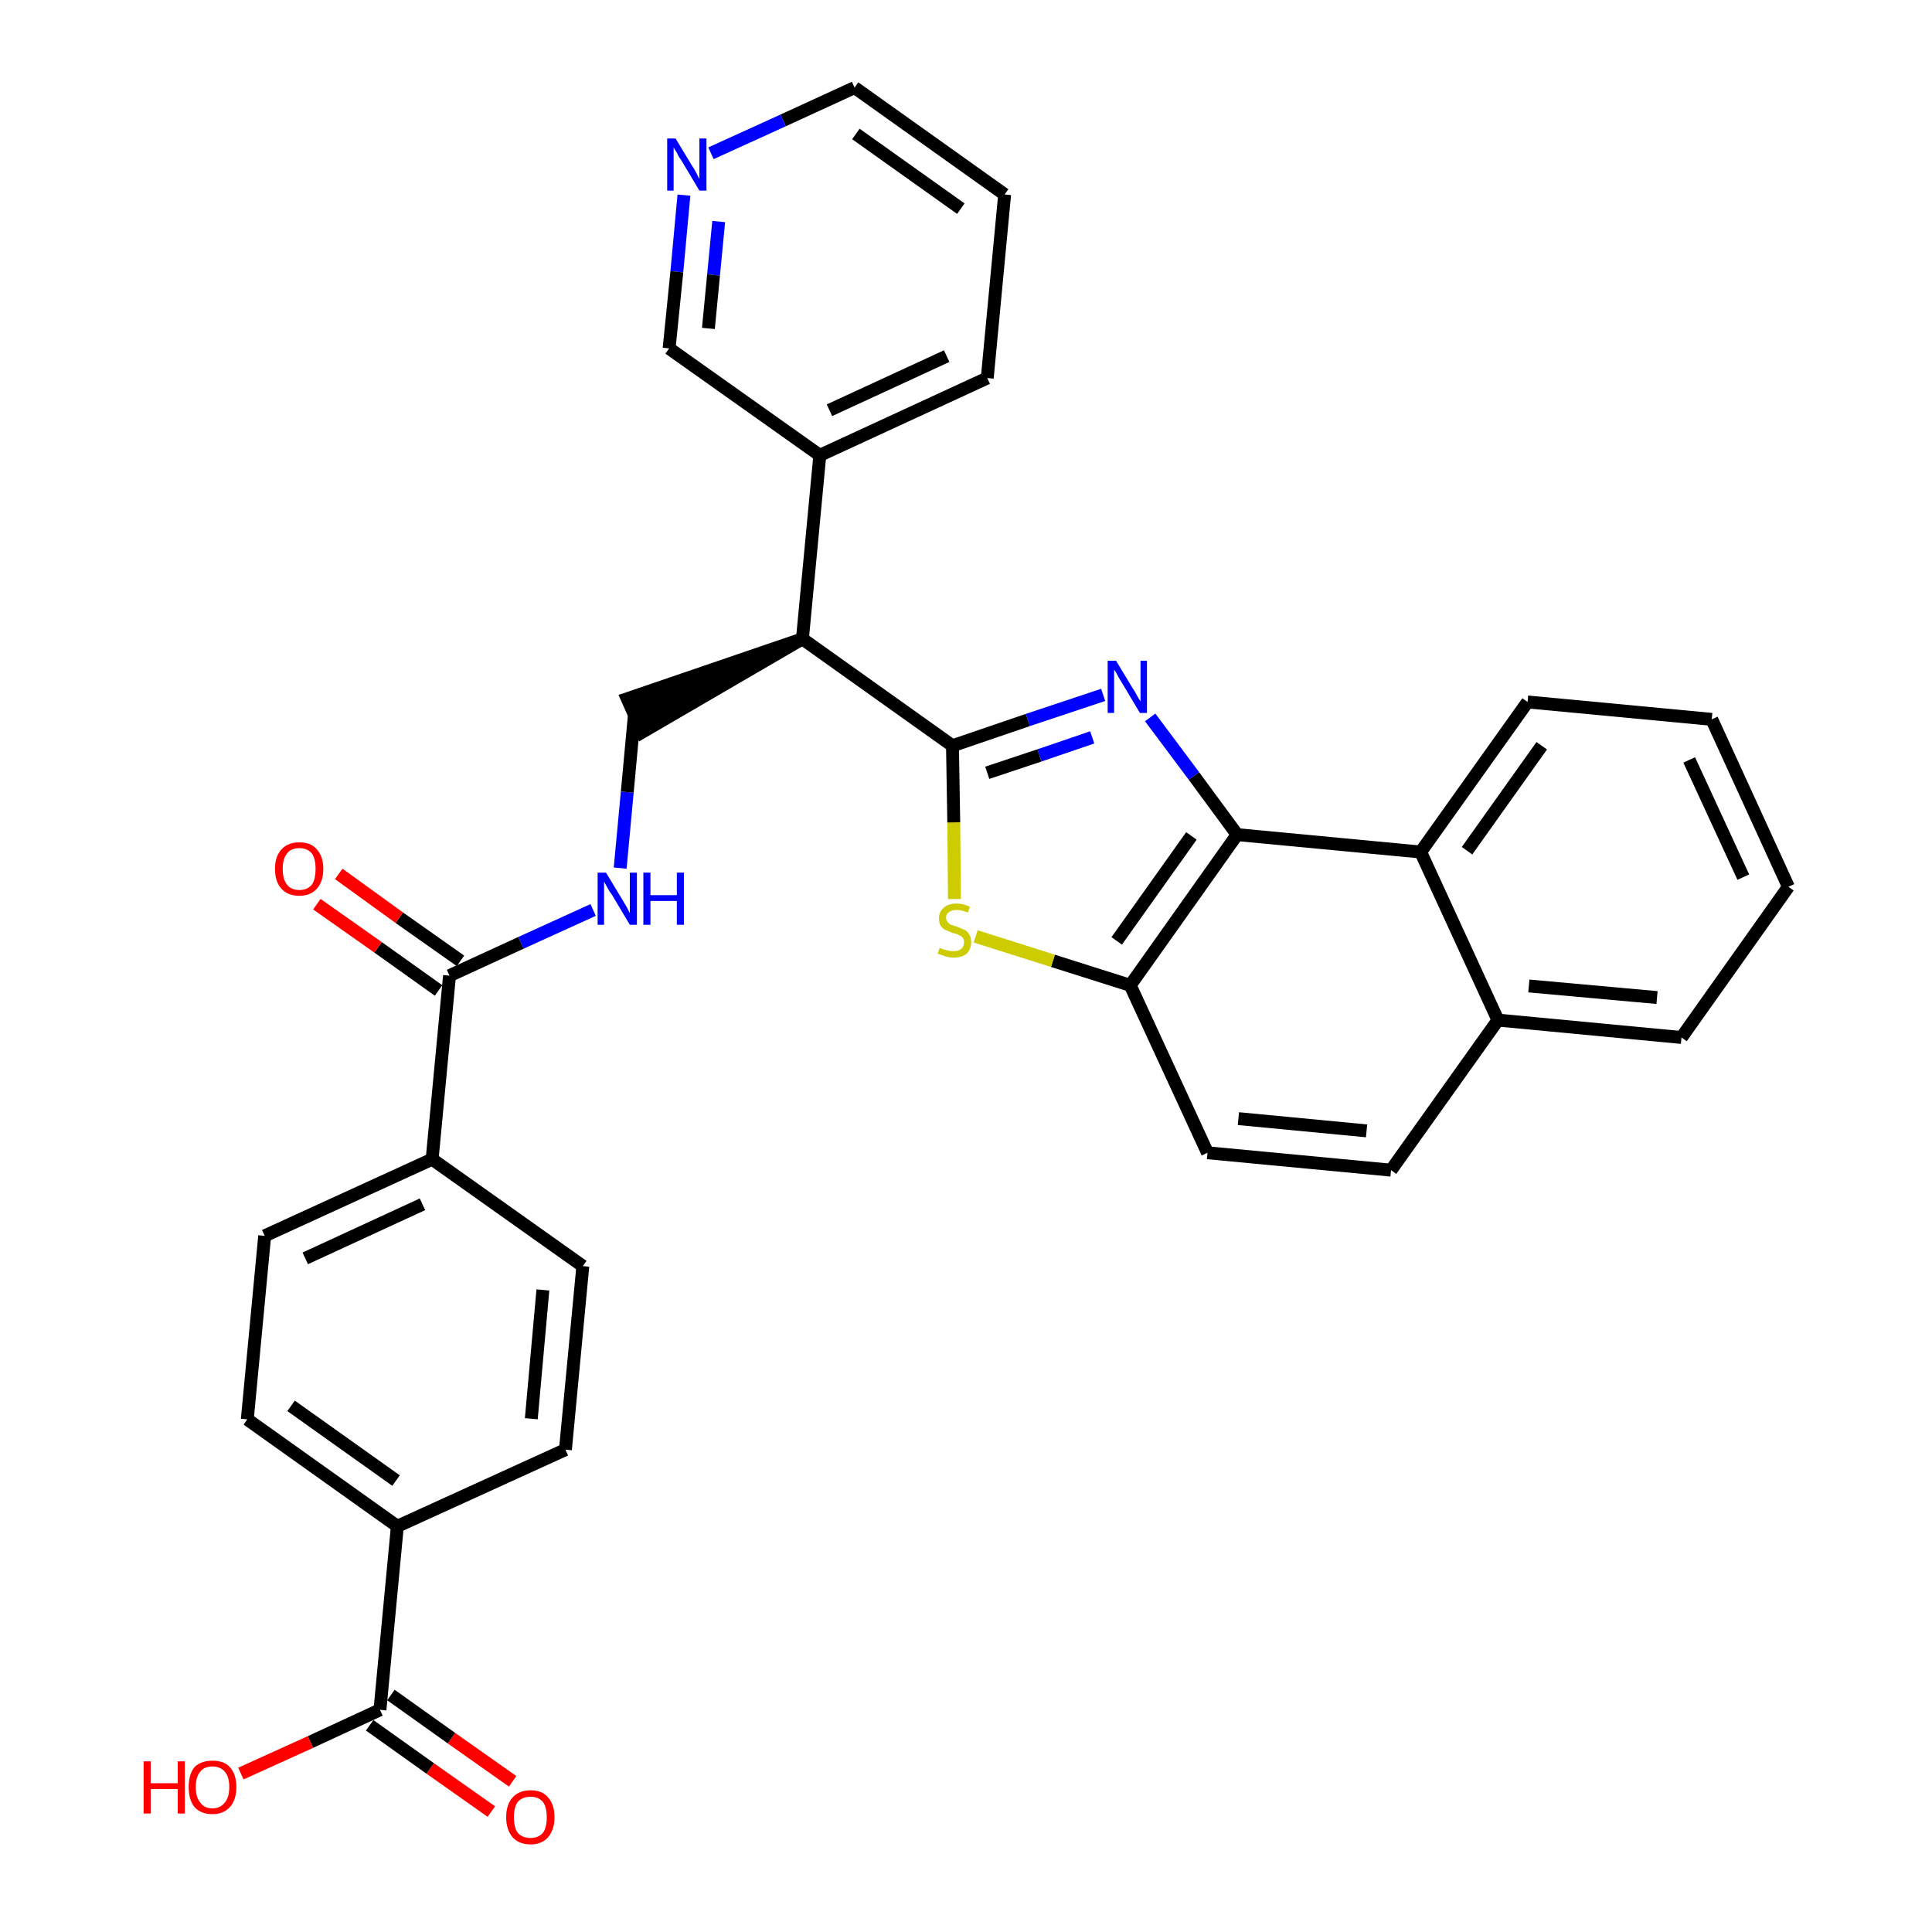 <?xml version='1.0' encoding='iso-8859-1'?>
<svg version='1.1' baseProfile='full'
              xmlns='http://www.w3.org/2000/svg'
                      xmlns:rdkit='http://www.rdkit.org/xml'
                      xmlns:xlink='http://www.w3.org/1999/xlink'
                  xml:space='preserve'
width='300px' height='300px' viewBox='0 0 300 300'>
<!-- END OF HEADER -->
<path class='bond-0 atom-0 atom-1' d='M 79.6,276.6 L 70.1,269.9' style='fill:none;fill-rule:evenodd;stroke:#FF0000;stroke-width:2.0px;stroke-linecap:butt;stroke-linejoin:miter;stroke-opacity:1' />
<path class='bond-0 atom-0 atom-1' d='M 70.1,269.9 L 60.7,263.2' style='fill:none;fill-rule:evenodd;stroke:#000000;stroke-width:2.0px;stroke-linecap:butt;stroke-linejoin:miter;stroke-opacity:1' />
<path class='bond-0 atom-0 atom-1' d='M 76.3,281.3 L 66.8,274.6' style='fill:none;fill-rule:evenodd;stroke:#FF0000;stroke-width:2.0px;stroke-linecap:butt;stroke-linejoin:miter;stroke-opacity:1' />
<path class='bond-0 atom-0 atom-1' d='M 66.8,274.6 L 57.4,267.9' style='fill:none;fill-rule:evenodd;stroke:#000000;stroke-width:2.0px;stroke-linecap:butt;stroke-linejoin:miter;stroke-opacity:1' />
<path class='bond-1 atom-1 atom-2' d='M 59.0,265.5 L 48.2,270.5' style='fill:none;fill-rule:evenodd;stroke:#000000;stroke-width:2.0px;stroke-linecap:butt;stroke-linejoin:miter;stroke-opacity:1' />
<path class='bond-1 atom-1 atom-2' d='M 48.2,270.5 L 37.4,275.4' style='fill:none;fill-rule:evenodd;stroke:#FF0000;stroke-width:2.0px;stroke-linecap:butt;stroke-linejoin:miter;stroke-opacity:1' />
<path class='bond-2 atom-1 atom-3' d='M 59.0,265.5 L 61.7,237.0' style='fill:none;fill-rule:evenodd;stroke:#000000;stroke-width:2.0px;stroke-linecap:butt;stroke-linejoin:miter;stroke-opacity:1' />
<path class='bond-3 atom-3 atom-4' d='M 61.7,237.0 L 38.4,220.4' style='fill:none;fill-rule:evenodd;stroke:#000000;stroke-width:2.0px;stroke-linecap:butt;stroke-linejoin:miter;stroke-opacity:1' />
<path class='bond-3 atom-3 atom-4' d='M 61.5,229.9 L 45.2,218.3' style='fill:none;fill-rule:evenodd;stroke:#000000;stroke-width:2.0px;stroke-linecap:butt;stroke-linejoin:miter;stroke-opacity:1' />
<path class='bond-32 atom-32 atom-3' d='M 87.8,225.1 L 61.7,237.0' style='fill:none;fill-rule:evenodd;stroke:#000000;stroke-width:2.0px;stroke-linecap:butt;stroke-linejoin:miter;stroke-opacity:1' />
<path class='bond-4 atom-4 atom-5' d='M 38.4,220.4 L 41.1,191.9' style='fill:none;fill-rule:evenodd;stroke:#000000;stroke-width:2.0px;stroke-linecap:butt;stroke-linejoin:miter;stroke-opacity:1' />
<path class='bond-5 atom-5 atom-6' d='M 41.1,191.9 L 67.1,180.0' style='fill:none;fill-rule:evenodd;stroke:#000000;stroke-width:2.0px;stroke-linecap:butt;stroke-linejoin:miter;stroke-opacity:1' />
<path class='bond-5 atom-5 atom-6' d='M 47.4,195.4 L 65.6,187.0' style='fill:none;fill-rule:evenodd;stroke:#000000;stroke-width:2.0px;stroke-linecap:butt;stroke-linejoin:miter;stroke-opacity:1' />
<path class='bond-6 atom-6 atom-7' d='M 67.1,180.0 L 69.8,151.5' style='fill:none;fill-rule:evenodd;stroke:#000000;stroke-width:2.0px;stroke-linecap:butt;stroke-linejoin:miter;stroke-opacity:1' />
<path class='bond-30 atom-6 atom-31' d='M 67.1,180.0 L 90.5,196.6' style='fill:none;fill-rule:evenodd;stroke:#000000;stroke-width:2.0px;stroke-linecap:butt;stroke-linejoin:miter;stroke-opacity:1' />
<path class='bond-7 atom-7 atom-8' d='M 71.5,149.2 L 62.0,142.5' style='fill:none;fill-rule:evenodd;stroke:#000000;stroke-width:2.0px;stroke-linecap:butt;stroke-linejoin:miter;stroke-opacity:1' />
<path class='bond-7 atom-7 atom-8' d='M 62.0,142.5 L 52.6,135.7' style='fill:none;fill-rule:evenodd;stroke:#FF0000;stroke-width:2.0px;stroke-linecap:butt;stroke-linejoin:miter;stroke-opacity:1' />
<path class='bond-7 atom-7 atom-8' d='M 68.1,153.8 L 58.7,147.1' style='fill:none;fill-rule:evenodd;stroke:#000000;stroke-width:2.0px;stroke-linecap:butt;stroke-linejoin:miter;stroke-opacity:1' />
<path class='bond-7 atom-7 atom-8' d='M 58.7,147.1 L 49.2,140.4' style='fill:none;fill-rule:evenodd;stroke:#FF0000;stroke-width:2.0px;stroke-linecap:butt;stroke-linejoin:miter;stroke-opacity:1' />
<path class='bond-8 atom-7 atom-9' d='M 69.8,151.5 L 80.9,146.4' style='fill:none;fill-rule:evenodd;stroke:#000000;stroke-width:2.0px;stroke-linecap:butt;stroke-linejoin:miter;stroke-opacity:1' />
<path class='bond-8 atom-7 atom-9' d='M 80.9,146.4 L 92.1,141.3' style='fill:none;fill-rule:evenodd;stroke:#0000FF;stroke-width:2.0px;stroke-linecap:butt;stroke-linejoin:miter;stroke-opacity:1' />
<path class='bond-9 atom-9 atom-10' d='M 96.3,134.8 L 97.4,123.0' style='fill:none;fill-rule:evenodd;stroke:#0000FF;stroke-width:2.0px;stroke-linecap:butt;stroke-linejoin:miter;stroke-opacity:1' />
<path class='bond-9 atom-9 atom-10' d='M 97.4,123.0 L 98.5,111.1' style='fill:none;fill-rule:evenodd;stroke:#000000;stroke-width:2.0px;stroke-linecap:butt;stroke-linejoin:miter;stroke-opacity:1' />
<path class='bond-10 atom-11 atom-10' d='M 124.6,99.2 L 97.4,108.5 L 99.7,113.7 Z' style='fill:#000000;fill-rule:evenodd;fill-opacity:1;stroke:#000000;stroke-width:2.0px;stroke-linecap:butt;stroke-linejoin:miter;stroke-opacity:1;' />
<path class='bond-11 atom-11 atom-12' d='M 124.6,99.2 L 127.3,70.7' style='fill:none;fill-rule:evenodd;stroke:#000000;stroke-width:2.0px;stroke-linecap:butt;stroke-linejoin:miter;stroke-opacity:1' />
<path class='bond-17 atom-11 atom-18' d='M 124.6,99.2 L 147.9,115.8' style='fill:none;fill-rule:evenodd;stroke:#000000;stroke-width:2.0px;stroke-linecap:butt;stroke-linejoin:miter;stroke-opacity:1' />
<path class='bond-12 atom-12 atom-13' d='M 127.3,70.7 L 153.3,58.7' style='fill:none;fill-rule:evenodd;stroke:#000000;stroke-width:2.0px;stroke-linecap:butt;stroke-linejoin:miter;stroke-opacity:1' />
<path class='bond-12 atom-12 atom-13' d='M 128.8,63.7 L 147.0,55.3' style='fill:none;fill-rule:evenodd;stroke:#000000;stroke-width:2.0px;stroke-linecap:butt;stroke-linejoin:miter;stroke-opacity:1' />
<path class='bond-33 atom-17 atom-12' d='M 103.9,54.1 L 127.3,70.7' style='fill:none;fill-rule:evenodd;stroke:#000000;stroke-width:2.0px;stroke-linecap:butt;stroke-linejoin:miter;stroke-opacity:1' />
<path class='bond-13 atom-13 atom-14' d='M 153.3,58.7 L 156.0,30.2' style='fill:none;fill-rule:evenodd;stroke:#000000;stroke-width:2.0px;stroke-linecap:butt;stroke-linejoin:miter;stroke-opacity:1' />
<path class='bond-14 atom-14 atom-15' d='M 156.0,30.2 L 132.7,13.6' style='fill:none;fill-rule:evenodd;stroke:#000000;stroke-width:2.0px;stroke-linecap:butt;stroke-linejoin:miter;stroke-opacity:1' />
<path class='bond-14 atom-14 atom-15' d='M 149.2,32.4 L 132.9,20.8' style='fill:none;fill-rule:evenodd;stroke:#000000;stroke-width:2.0px;stroke-linecap:butt;stroke-linejoin:miter;stroke-opacity:1' />
<path class='bond-15 atom-15 atom-16' d='M 132.7,13.6 L 121.6,18.7' style='fill:none;fill-rule:evenodd;stroke:#000000;stroke-width:2.0px;stroke-linecap:butt;stroke-linejoin:miter;stroke-opacity:1' />
<path class='bond-15 atom-15 atom-16' d='M 121.6,18.7 L 110.4,23.8' style='fill:none;fill-rule:evenodd;stroke:#0000FF;stroke-width:2.0px;stroke-linecap:butt;stroke-linejoin:miter;stroke-opacity:1' />
<path class='bond-16 atom-16 atom-17' d='M 106.2,30.3 L 105.1,42.2' style='fill:none;fill-rule:evenodd;stroke:#0000FF;stroke-width:2.0px;stroke-linecap:butt;stroke-linejoin:miter;stroke-opacity:1' />
<path class='bond-16 atom-16 atom-17' d='M 105.1,42.2 L 103.9,54.1' style='fill:none;fill-rule:evenodd;stroke:#000000;stroke-width:2.0px;stroke-linecap:butt;stroke-linejoin:miter;stroke-opacity:1' />
<path class='bond-16 atom-16 atom-17' d='M 111.6,34.4 L 110.8,42.7' style='fill:none;fill-rule:evenodd;stroke:#0000FF;stroke-width:2.0px;stroke-linecap:butt;stroke-linejoin:miter;stroke-opacity:1' />
<path class='bond-16 atom-16 atom-17' d='M 110.8,42.7 L 110.0,51.0' style='fill:none;fill-rule:evenodd;stroke:#000000;stroke-width:2.0px;stroke-linecap:butt;stroke-linejoin:miter;stroke-opacity:1' />
<path class='bond-18 atom-18 atom-19' d='M 147.9,115.8 L 159.6,111.8' style='fill:none;fill-rule:evenodd;stroke:#000000;stroke-width:2.0px;stroke-linecap:butt;stroke-linejoin:miter;stroke-opacity:1' />
<path class='bond-18 atom-18 atom-19' d='M 159.6,111.8 L 171.3,107.9' style='fill:none;fill-rule:evenodd;stroke:#0000FF;stroke-width:2.0px;stroke-linecap:butt;stroke-linejoin:miter;stroke-opacity:1' />
<path class='bond-18 atom-18 atom-19' d='M 153.3,120.0 L 161.4,117.3' style='fill:none;fill-rule:evenodd;stroke:#000000;stroke-width:2.0px;stroke-linecap:butt;stroke-linejoin:miter;stroke-opacity:1' />
<path class='bond-18 atom-18 atom-19' d='M 161.4,117.3 L 169.6,114.5' style='fill:none;fill-rule:evenodd;stroke:#0000FF;stroke-width:2.0px;stroke-linecap:butt;stroke-linejoin:miter;stroke-opacity:1' />
<path class='bond-34 atom-30 atom-18' d='M 148.2,139.6 L 148.1,127.7' style='fill:none;fill-rule:evenodd;stroke:#CCCC00;stroke-width:2.0px;stroke-linecap:butt;stroke-linejoin:miter;stroke-opacity:1' />
<path class='bond-34 atom-30 atom-18' d='M 148.1,127.7 L 147.9,115.8' style='fill:none;fill-rule:evenodd;stroke:#000000;stroke-width:2.0px;stroke-linecap:butt;stroke-linejoin:miter;stroke-opacity:1' />
<path class='bond-19 atom-19 atom-20' d='M 178.6,111.4 L 185.4,120.5' style='fill:none;fill-rule:evenodd;stroke:#0000FF;stroke-width:2.0px;stroke-linecap:butt;stroke-linejoin:miter;stroke-opacity:1' />
<path class='bond-19 atom-19 atom-20' d='M 185.4,120.5 L 192.1,129.6' style='fill:none;fill-rule:evenodd;stroke:#000000;stroke-width:2.0px;stroke-linecap:butt;stroke-linejoin:miter;stroke-opacity:1' />
<path class='bond-20 atom-20 atom-21' d='M 192.1,129.6 L 175.5,153.0' style='fill:none;fill-rule:evenodd;stroke:#000000;stroke-width:2.0px;stroke-linecap:butt;stroke-linejoin:miter;stroke-opacity:1' />
<path class='bond-20 atom-20 atom-21' d='M 185.0,129.8 L 173.4,146.1' style='fill:none;fill-rule:evenodd;stroke:#000000;stroke-width:2.0px;stroke-linecap:butt;stroke-linejoin:miter;stroke-opacity:1' />
<path class='bond-35 atom-29 atom-20' d='M 220.6,132.3 L 192.1,129.6' style='fill:none;fill-rule:evenodd;stroke:#000000;stroke-width:2.0px;stroke-linecap:butt;stroke-linejoin:miter;stroke-opacity:1' />
<path class='bond-21 atom-21 atom-22' d='M 175.5,153.0 L 187.5,179.0' style='fill:none;fill-rule:evenodd;stroke:#000000;stroke-width:2.0px;stroke-linecap:butt;stroke-linejoin:miter;stroke-opacity:1' />
<path class='bond-29 atom-21 atom-30' d='M 175.5,153.0 L 163.5,149.2' style='fill:none;fill-rule:evenodd;stroke:#000000;stroke-width:2.0px;stroke-linecap:butt;stroke-linejoin:miter;stroke-opacity:1' />
<path class='bond-29 atom-21 atom-30' d='M 163.5,149.2 L 151.5,145.4' style='fill:none;fill-rule:evenodd;stroke:#CCCC00;stroke-width:2.0px;stroke-linecap:butt;stroke-linejoin:miter;stroke-opacity:1' />
<path class='bond-22 atom-22 atom-23' d='M 187.5,179.0 L 216.0,181.7' style='fill:none;fill-rule:evenodd;stroke:#000000;stroke-width:2.0px;stroke-linecap:butt;stroke-linejoin:miter;stroke-opacity:1' />
<path class='bond-22 atom-22 atom-23' d='M 192.3,173.7 L 212.2,175.6' style='fill:none;fill-rule:evenodd;stroke:#000000;stroke-width:2.0px;stroke-linecap:butt;stroke-linejoin:miter;stroke-opacity:1' />
<path class='bond-23 atom-23 atom-24' d='M 216.0,181.7 L 232.6,158.4' style='fill:none;fill-rule:evenodd;stroke:#000000;stroke-width:2.0px;stroke-linecap:butt;stroke-linejoin:miter;stroke-opacity:1' />
<path class='bond-24 atom-24 atom-25' d='M 232.6,158.4 L 261.1,161.1' style='fill:none;fill-rule:evenodd;stroke:#000000;stroke-width:2.0px;stroke-linecap:butt;stroke-linejoin:miter;stroke-opacity:1' />
<path class='bond-24 atom-24 atom-25' d='M 237.4,153.1 L 257.3,154.9' style='fill:none;fill-rule:evenodd;stroke:#000000;stroke-width:2.0px;stroke-linecap:butt;stroke-linejoin:miter;stroke-opacity:1' />
<path class='bond-36 atom-29 atom-24' d='M 220.6,132.3 L 232.6,158.4' style='fill:none;fill-rule:evenodd;stroke:#000000;stroke-width:2.0px;stroke-linecap:butt;stroke-linejoin:miter;stroke-opacity:1' />
<path class='bond-25 atom-25 atom-26' d='M 261.1,161.1 L 277.7,137.7' style='fill:none;fill-rule:evenodd;stroke:#000000;stroke-width:2.0px;stroke-linecap:butt;stroke-linejoin:miter;stroke-opacity:1' />
<path class='bond-26 atom-26 atom-27' d='M 277.7,137.7 L 265.8,111.7' style='fill:none;fill-rule:evenodd;stroke:#000000;stroke-width:2.0px;stroke-linecap:butt;stroke-linejoin:miter;stroke-opacity:1' />
<path class='bond-26 atom-26 atom-27' d='M 270.7,136.2 L 262.3,118.0' style='fill:none;fill-rule:evenodd;stroke:#000000;stroke-width:2.0px;stroke-linecap:butt;stroke-linejoin:miter;stroke-opacity:1' />
<path class='bond-27 atom-27 atom-28' d='M 265.8,111.7 L 237.2,109.0' style='fill:none;fill-rule:evenodd;stroke:#000000;stroke-width:2.0px;stroke-linecap:butt;stroke-linejoin:miter;stroke-opacity:1' />
<path class='bond-28 atom-28 atom-29' d='M 237.2,109.0 L 220.6,132.3' style='fill:none;fill-rule:evenodd;stroke:#000000;stroke-width:2.0px;stroke-linecap:butt;stroke-linejoin:miter;stroke-opacity:1' />
<path class='bond-28 atom-28 atom-29' d='M 239.4,115.8 L 227.8,132.1' style='fill:none;fill-rule:evenodd;stroke:#000000;stroke-width:2.0px;stroke-linecap:butt;stroke-linejoin:miter;stroke-opacity:1' />
<path class='bond-31 atom-31 atom-32' d='M 90.5,196.6 L 87.8,225.1' style='fill:none;fill-rule:evenodd;stroke:#000000;stroke-width:2.0px;stroke-linecap:butt;stroke-linejoin:miter;stroke-opacity:1' />
<path class='bond-31 atom-31 atom-32' d='M 84.3,200.3 L 82.5,220.3' style='fill:none;fill-rule:evenodd;stroke:#000000;stroke-width:2.0px;stroke-linecap:butt;stroke-linejoin:miter;stroke-opacity:1' />
<path  class='atom-0' d='M 78.6 282.2
Q 78.6 280.2, 79.6 279.1
Q 80.6 278.0, 82.4 278.0
Q 84.2 278.0, 85.1 279.1
Q 86.1 280.2, 86.1 282.2
Q 86.1 284.1, 85.1 285.3
Q 84.1 286.4, 82.4 286.4
Q 80.6 286.4, 79.6 285.3
Q 78.6 284.1, 78.6 282.2
M 82.4 285.4
Q 83.6 285.4, 84.3 284.6
Q 84.9 283.8, 84.9 282.2
Q 84.9 280.6, 84.3 279.8
Q 83.6 279.0, 82.4 279.0
Q 81.1 279.0, 80.4 279.8
Q 79.8 280.6, 79.8 282.2
Q 79.8 283.8, 80.4 284.6
Q 81.1 285.4, 82.4 285.4
' fill='#FF0000'/>
<path  class='atom-2' d='M 22.3 273.5
L 23.4 273.5
L 23.4 276.9
L 27.6 276.9
L 27.6 273.5
L 28.7 273.5
L 28.7 281.6
L 27.6 281.6
L 27.6 277.8
L 23.4 277.8
L 23.4 281.6
L 22.3 281.6
L 22.3 273.5
' fill='#FF0000'/>
<path  class='atom-2' d='M 29.3 277.5
Q 29.3 275.5, 30.2 274.4
Q 31.2 273.4, 33.0 273.4
Q 34.8 273.4, 35.7 274.4
Q 36.7 275.5, 36.7 277.5
Q 36.7 279.5, 35.7 280.6
Q 34.7 281.7, 33.0 281.7
Q 31.2 281.7, 30.2 280.6
Q 29.3 279.5, 29.3 277.5
M 33.0 280.8
Q 34.2 280.8, 34.9 279.9
Q 35.6 279.1, 35.6 277.5
Q 35.6 275.9, 34.9 275.1
Q 34.2 274.3, 33.0 274.3
Q 31.7 274.3, 31.1 275.1
Q 30.4 275.9, 30.4 277.5
Q 30.4 279.1, 31.1 279.9
Q 31.7 280.8, 33.0 280.8
' fill='#FF0000'/>
<path  class='atom-8' d='M 42.7 134.9
Q 42.7 133.0, 43.7 131.9
Q 44.7 130.8, 46.5 130.8
Q 48.3 130.8, 49.2 131.9
Q 50.2 133.0, 50.2 134.9
Q 50.2 136.9, 49.2 138.0
Q 48.2 139.1, 46.5 139.1
Q 44.7 139.1, 43.7 138.0
Q 42.7 136.9, 42.7 134.9
M 46.5 138.2
Q 47.7 138.2, 48.4 137.4
Q 49.0 136.6, 49.0 134.9
Q 49.0 133.3, 48.4 132.5
Q 47.7 131.7, 46.5 131.7
Q 45.2 131.7, 44.6 132.5
Q 43.9 133.3, 43.9 134.9
Q 43.9 136.6, 44.6 137.4
Q 45.2 138.2, 46.5 138.2
' fill='#FF0000'/>
<path  class='atom-9' d='M 94.1 135.5
L 96.7 139.8
Q 97.0 140.3, 97.4 141.0
Q 97.8 141.8, 97.8 141.8
L 97.8 135.5
L 98.9 135.5
L 98.9 143.6
L 97.8 143.6
L 95.0 138.9
Q 94.6 138.4, 94.3 137.8
Q 93.9 137.1, 93.8 136.9
L 93.8 143.6
L 92.8 143.6
L 92.8 135.5
L 94.1 135.5
' fill='#0000FF'/>
<path  class='atom-9' d='M 99.9 135.5
L 101.0 135.5
L 101.0 139.0
L 105.1 139.0
L 105.1 135.5
L 106.2 135.5
L 106.2 143.6
L 105.1 143.6
L 105.1 139.9
L 101.0 139.9
L 101.0 143.6
L 99.9 143.6
L 99.9 135.5
' fill='#0000FF'/>
<path  class='atom-16' d='M 104.9 21.5
L 107.5 25.8
Q 107.8 26.2, 108.2 27.0
Q 108.6 27.8, 108.6 27.8
L 108.6 21.5
L 109.7 21.5
L 109.7 29.6
L 108.6 29.6
L 105.8 24.9
Q 105.4 24.4, 105.1 23.7
Q 104.7 23.1, 104.6 22.9
L 104.6 29.6
L 103.6 29.6
L 103.6 21.5
L 104.9 21.5
' fill='#0000FF'/>
<path  class='atom-19' d='M 173.3 102.6
L 175.9 106.9
Q 176.2 107.3, 176.6 108.1
Q 177.0 108.8, 177.1 108.9
L 177.1 102.6
L 178.1 102.6
L 178.1 110.7
L 177.0 110.7
L 174.2 106.0
Q 173.8 105.4, 173.5 104.8
Q 173.2 104.2, 173.0 104.0
L 173.0 110.7
L 172.0 110.7
L 172.0 102.6
L 173.3 102.6
' fill='#0000FF'/>
<path  class='atom-30' d='M 145.9 147.2
Q 146.0 147.2, 146.4 147.4
Q 146.8 147.5, 147.2 147.6
Q 147.6 147.7, 148.0 147.7
Q 148.8 147.7, 149.2 147.4
Q 149.7 147.0, 149.7 146.3
Q 149.7 145.9, 149.5 145.6
Q 149.2 145.3, 148.9 145.2
Q 148.6 145.0, 148.0 144.9
Q 147.3 144.6, 146.8 144.4
Q 146.4 144.2, 146.1 143.8
Q 145.8 143.4, 145.8 142.6
Q 145.8 141.6, 146.5 141.0
Q 147.2 140.3, 148.6 140.3
Q 149.5 140.3, 150.6 140.8
L 150.3 141.7
Q 149.3 141.3, 148.6 141.3
Q 147.8 141.3, 147.4 141.6
Q 146.9 141.9, 146.9 142.5
Q 146.9 142.9, 147.2 143.2
Q 147.4 143.5, 147.7 143.6
Q 148.0 143.7, 148.6 143.9
Q 149.3 144.2, 149.8 144.4
Q 150.2 144.6, 150.5 145.1
Q 150.8 145.5, 150.8 146.3
Q 150.8 147.4, 150.1 148.1
Q 149.3 148.7, 148.1 148.7
Q 147.4 148.7, 146.8 148.5
Q 146.3 148.3, 145.6 148.1
L 145.9 147.2
' fill='#CCCC00'/>
</svg>
